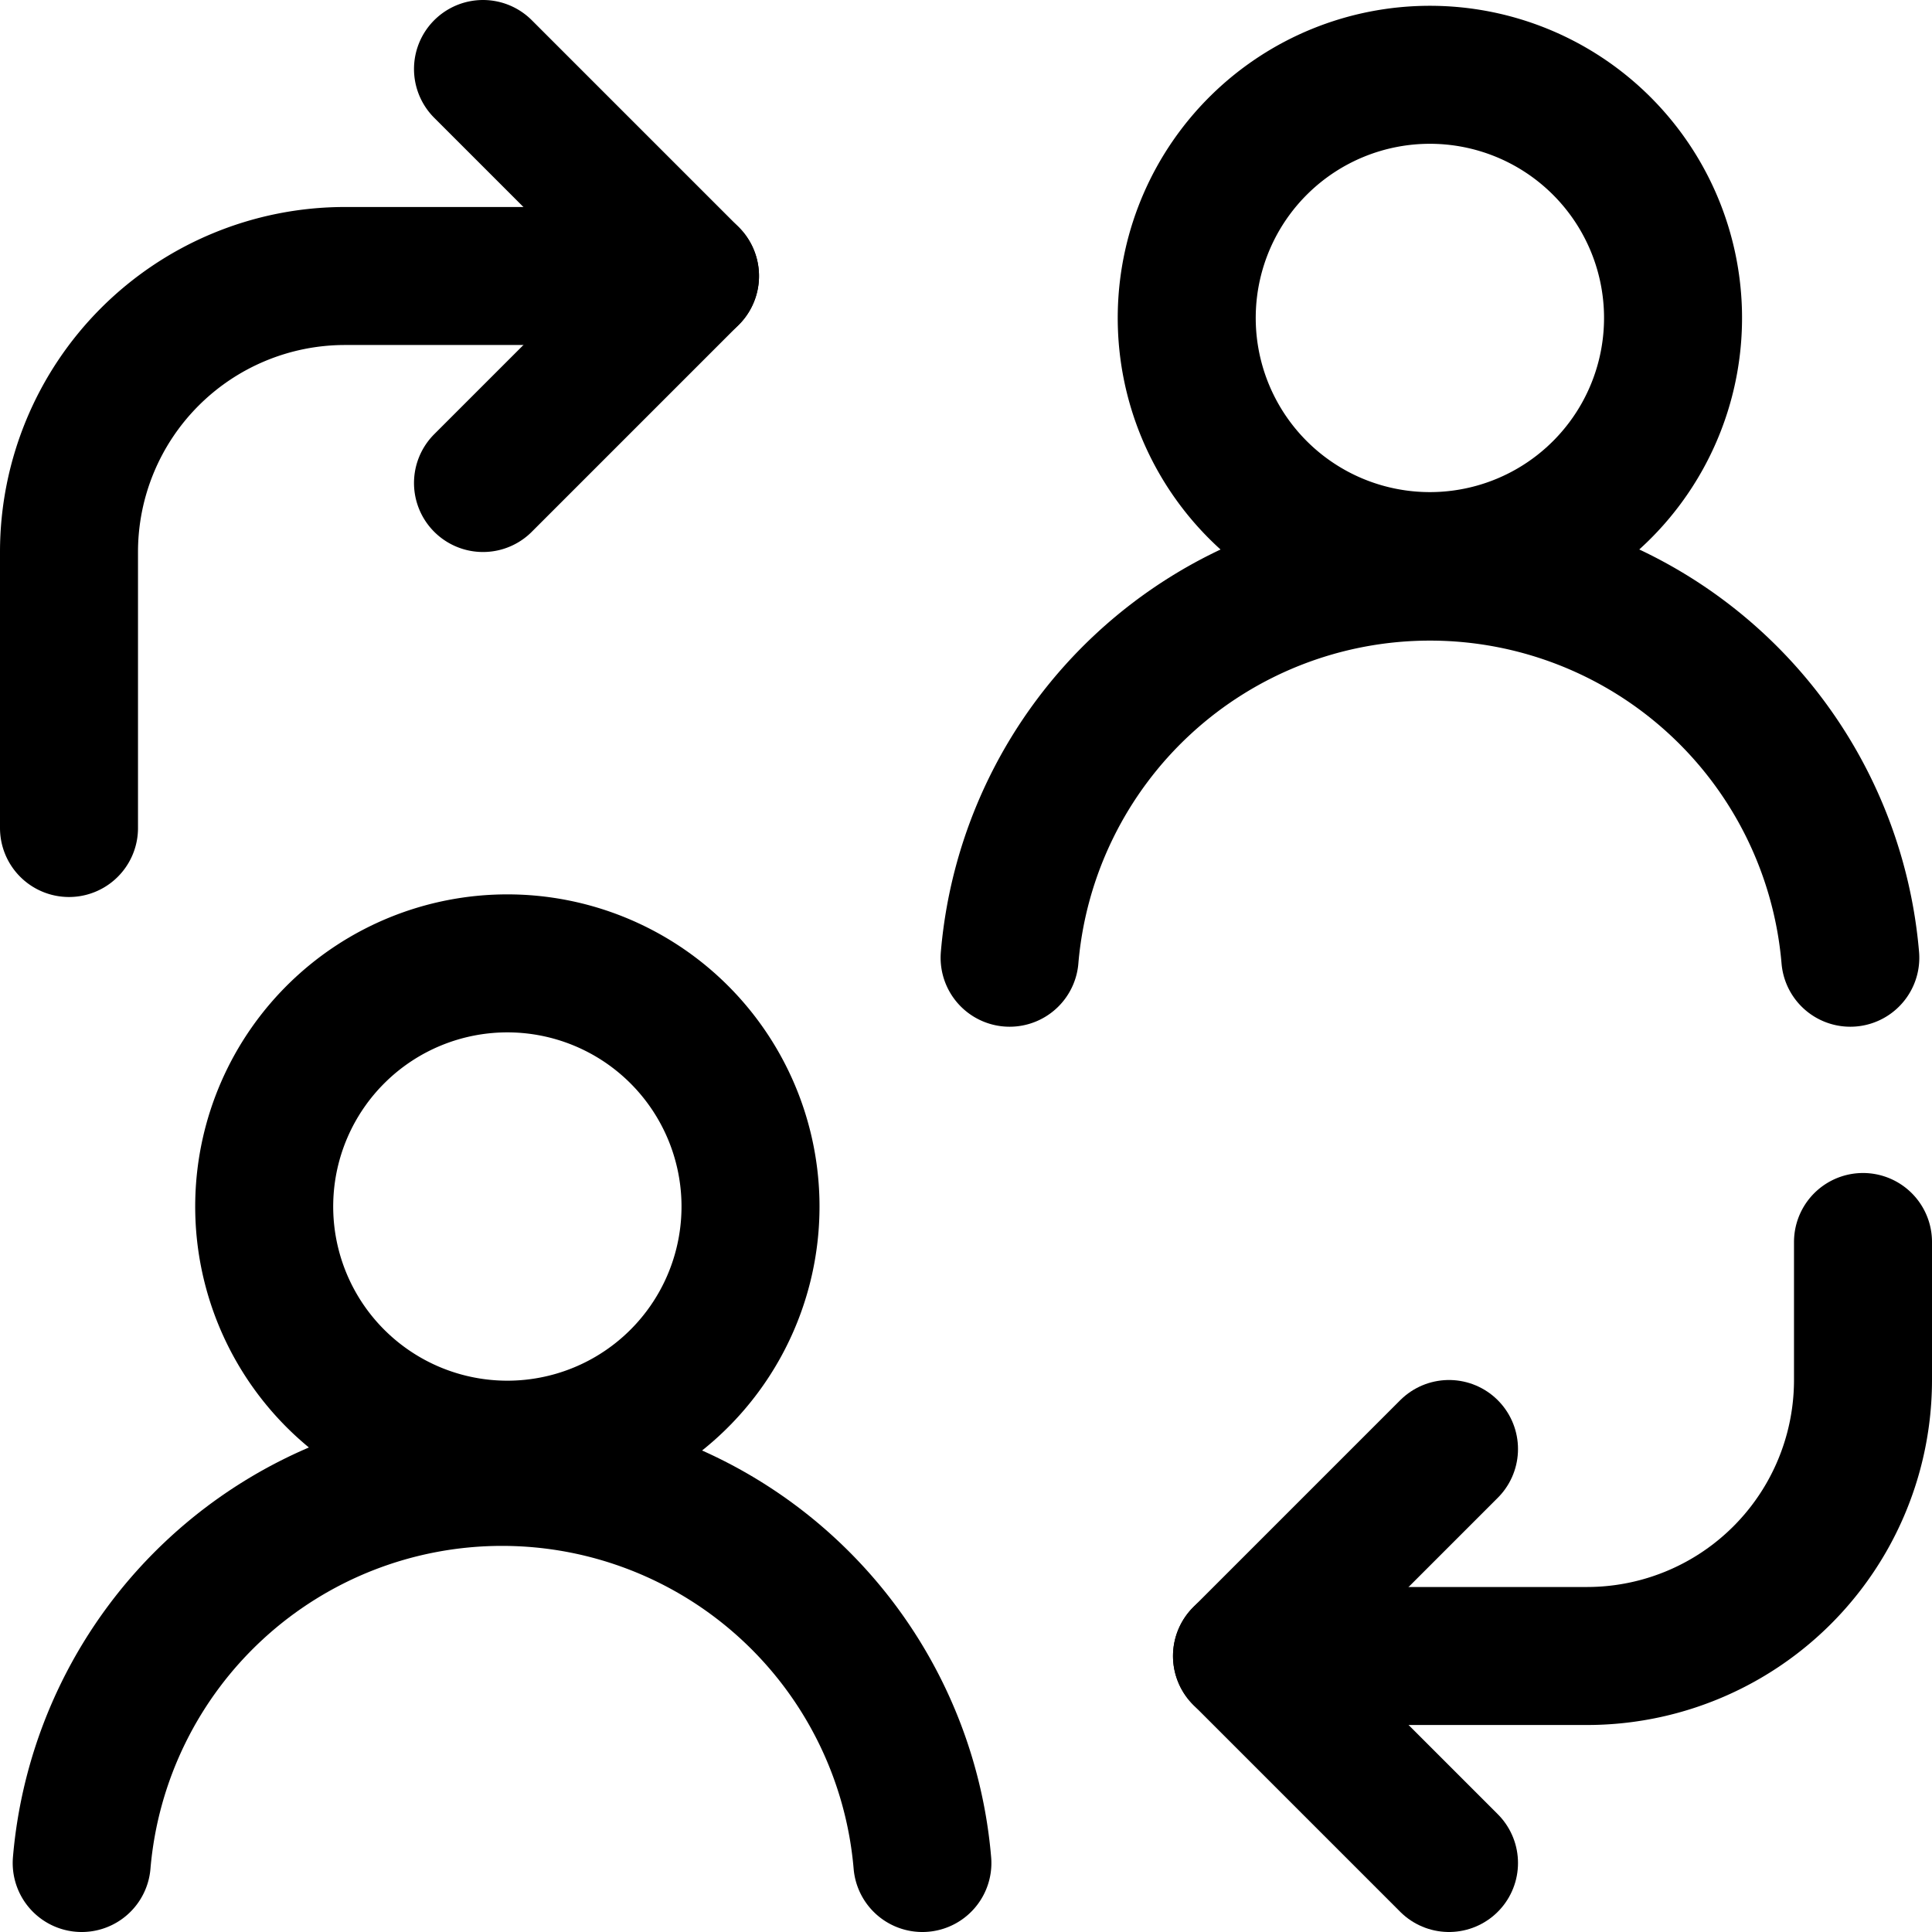 <svg focusable="false" xmlns="http://www.w3.org/2000/svg" fill="none" role="img" aria-label="Icon" viewBox="0 0 14 14">
  <g stroke="currentColor" stroke-linecap="round" stroke-linejoin="round">
    <path d="M1.915 8.701a1.762 1.762 0 1 0 3.523 0 1.762 1.762 0 0 0-3.523 0M8.6 2.262a1.762 1.762 0 1 0 3.523 0 1.762 1.762 0 0 0-3.523 0"/>
    <path d="M6.684 13.5a3.057 3.057 0 0 0-6.092 0m12.816-6.56a3.057 3.057 0 0 0-6.092 0M.5 6V4a2 2 0 0 1 2-2H5"/>
    <path d="M3.5.5 5 2 3.5 3.5m10 5.5v1a2 2 0 0 1-2 2H9"/>
    <path d="M10.5 10.5 9 12l1.5 1.5"/>
  </g>
</svg>
